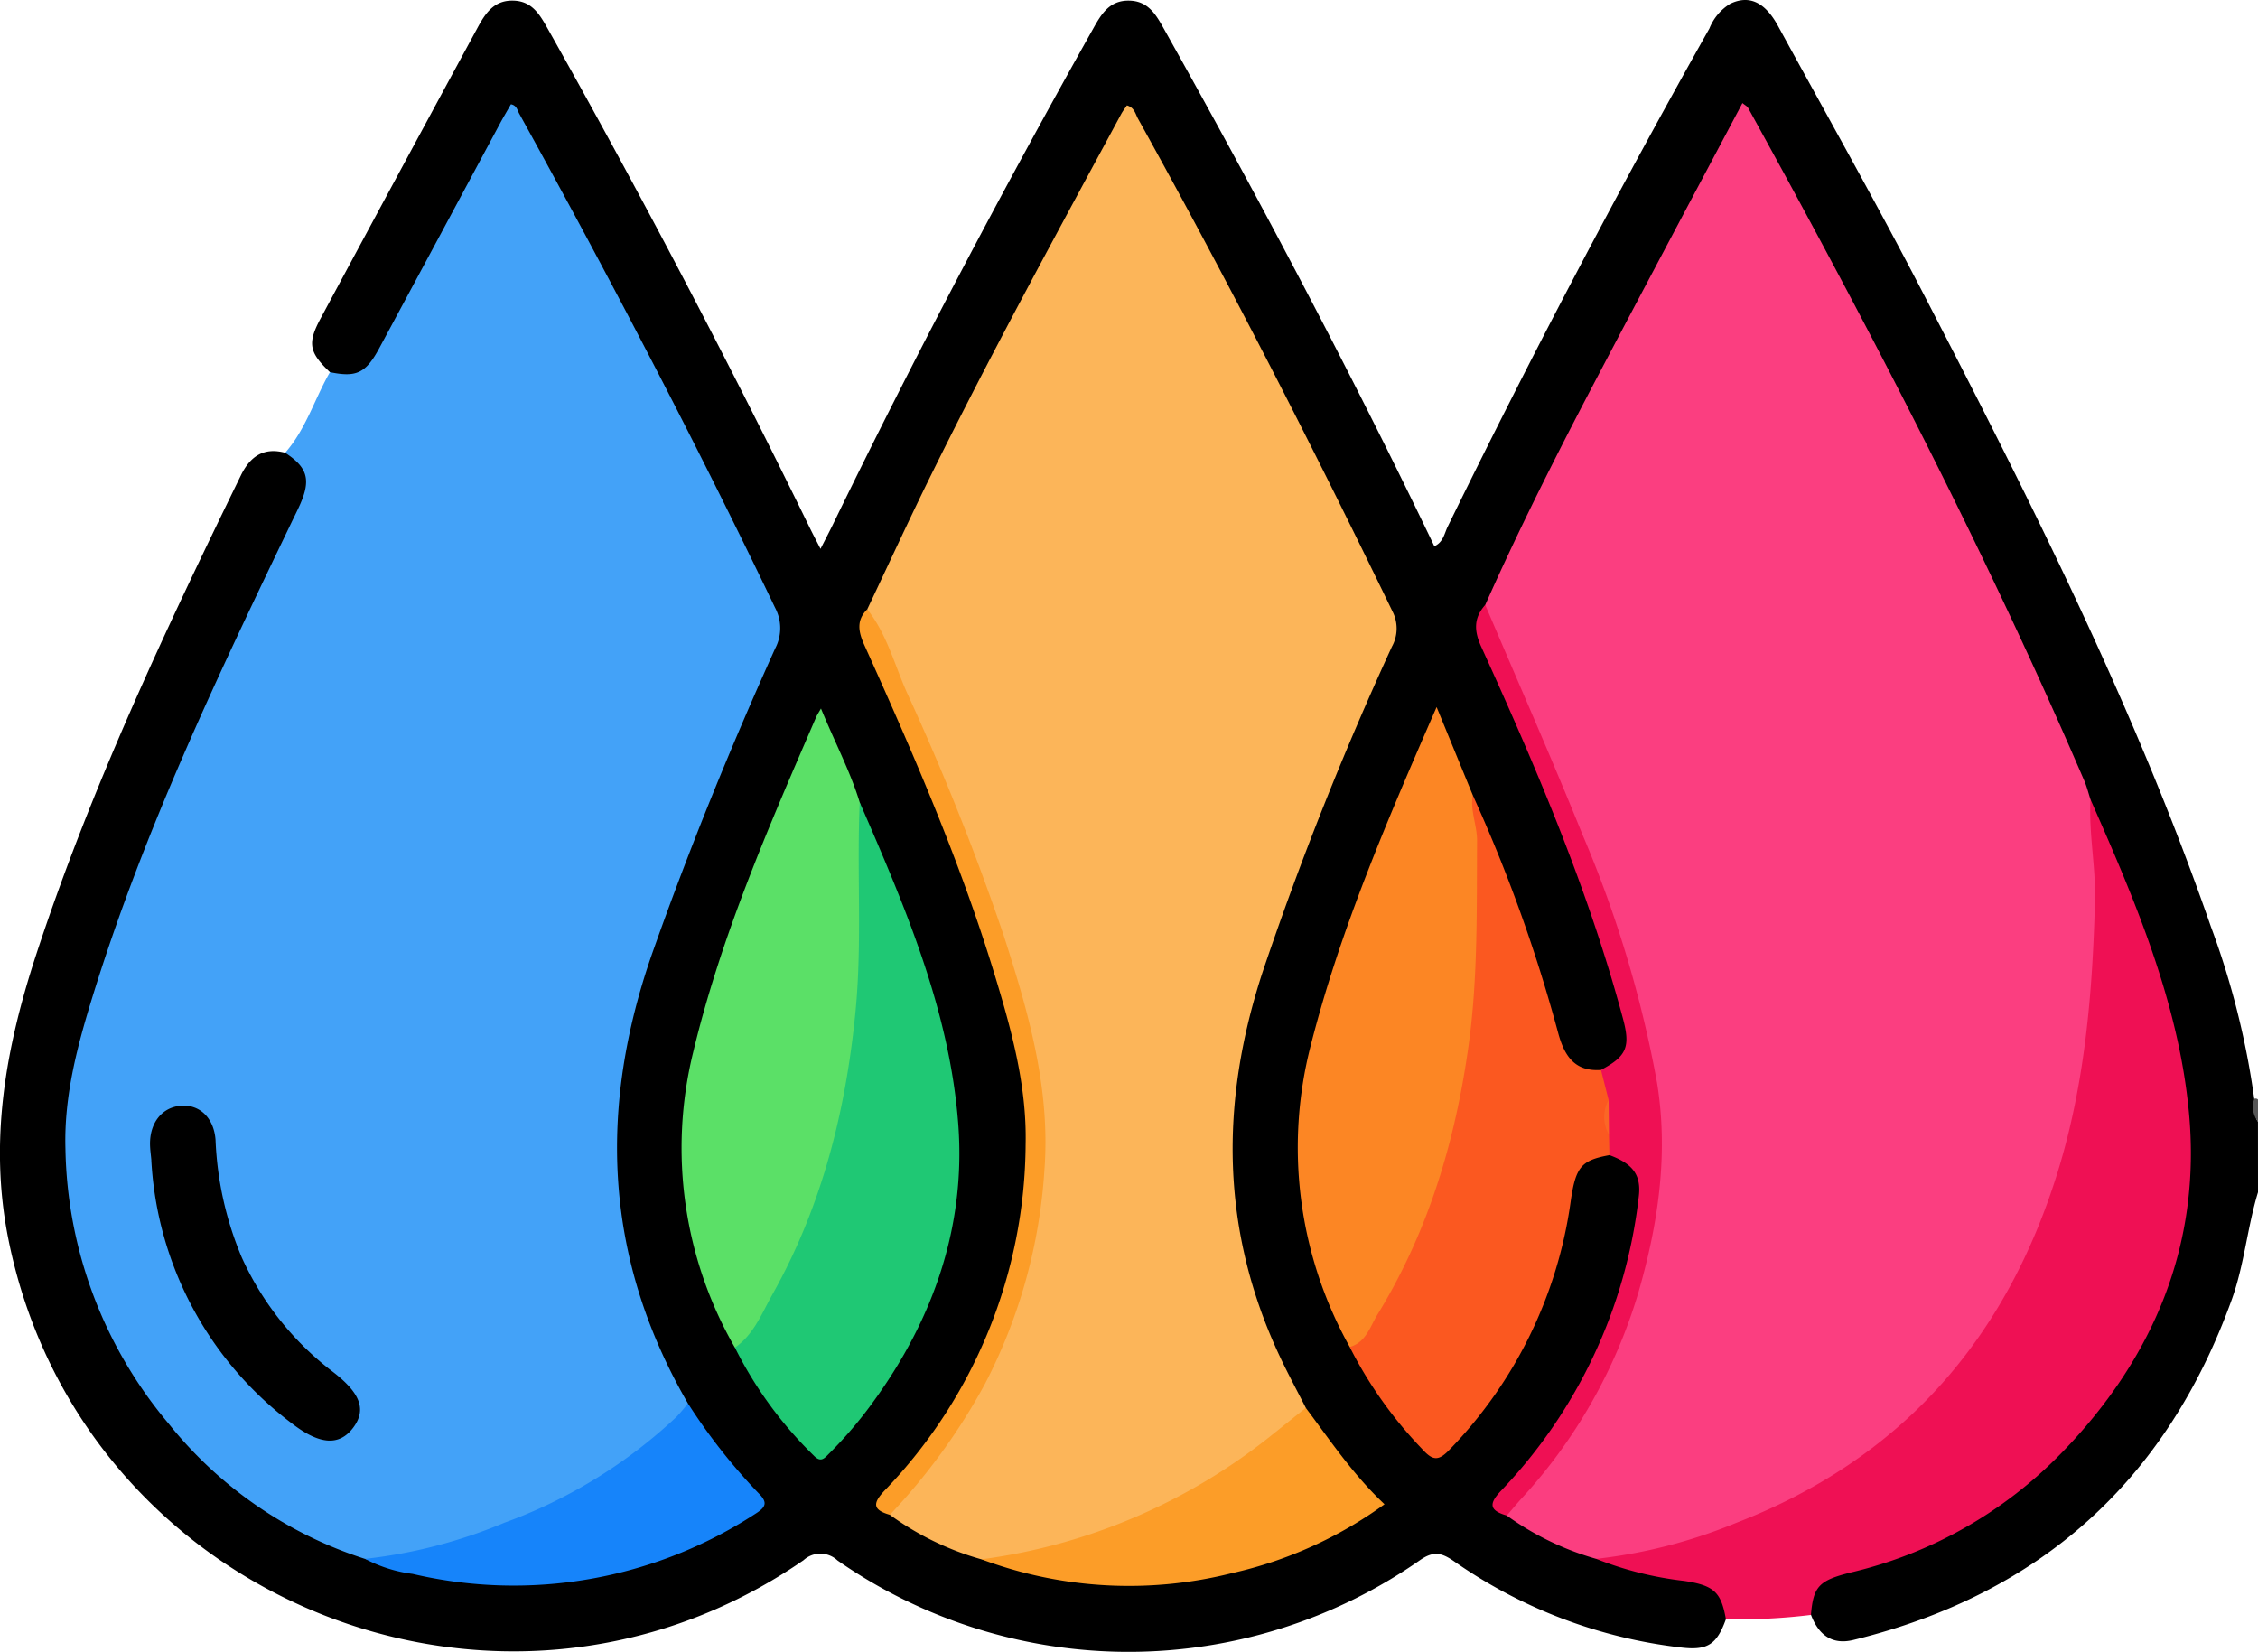 <svg id="Grupo_144156" data-name="Grupo 144156" xmlns="http://www.w3.org/2000/svg" xmlns:xlink="http://www.w3.org/1999/xlink" width="213.337" height="156.063" viewBox="0 0 213.337 156.063">
  <defs>
    <clipPath id="clip-path">
      <rect id="Rectángulo_39674" data-name="Rectángulo 39674" width="213.337" height="156.064" fill="none"/>
    </clipPath>
  </defs>
  <g id="Grupo_144155" data-name="Grupo 144155" clip-path="url(#clip-path)">
    <path id="Trazado_160898" data-name="Trazado 160898" d="M213.337,112.642c-1.017,3.341-1.294,6.857-2.488,10.165q-9.265,25.644-35.726,32.131c-2.046.506-3.309-.5-4.014-2.359-.52-2.119.337-3.553,2.731-4.234a51.5,51.5,0,0,0,7.67-2.63c13.991-6.486,22.069-17.4,24.641-32.561,1.109-6.534-.483-12.68-2.222-18.836a174.414,174.414,0,0,0-6.771-18.565c-2.679-6.86-5.814-13.525-9.02-20.142-6.146-12.685-12.475-25.283-19.314-37.616-1.34-2.416-2.606-4.872-4.01-7.326-8.434,15.467-16.752,30.857-24.119,46.739a3.553,3.553,0,0,0-.091,3.728,290.084,290.084,0,0,1,11.13,27.733c.822,2.5,1.519,5.037,2.207,7.575.669,2.466-.212,4.011-2.7,5.009-2.687-.057-3.72-.863-4.544-3.888a196.4,196.4,0,0,0-7.966-22.321c-.984-2.12-1.725-4.353-2.8-6.339-.282-.046-.442-.022-.5.106A198.93,198.93,0,0,0,124.7,97.617c-2.843,10.168-1.6,19.9,3.175,29.236a41.374,41.374,0,0,0,6.249,9.022c1.01,1.165,1.728,1.343,2.961.053a40.38,40.38,0,0,0,10.68-21.645c.117-.683.227-1.366.381-2.042.567-2.5,1.361-3.186,3.939-3.443,2.566.648,3.581,2.114,3.219,4.684A48.759,48.759,0,0,1,143.843,139.4c-.5.575-.939,1.205-1.435,1.786a.923.923,0,0,0,.184,1.567,33.563,33.563,0,0,0,8.485,4.168,84.418,84.418,0,0,0,8.71,2.04c2.728.524,3.631,1.76,3.278,4.021-.861,2.388-1.729,2.957-4.175,2.678a46.68,46.68,0,0,1-21.535-8.169c-1.17-.81-1.927-.968-3.193-.093a48.089,48.089,0,0,1-55.041.025,2.355,2.355,0,0,0-3.2-.02C47.292,167.181,7.663,151.153.8,117.117c-1.877-9.312-.25-18.2,2.641-27,5.134-15.627,12.121-30.463,19.32-45.209.871-1.783,2.147-2.676,4.18-2.132A3.038,3.038,0,0,1,29.3,46.656a12.8,12.8,0,0,1-1.116,2.688C21.851,62.252,15.741,75.265,11.036,88.871,8.815,95.294,6.488,101.8,6.742,108.718a40.945,40.945,0,0,0,15.2,31,37.34,37.34,0,0,0,12.613,7.149c12.213,4.076,23.914,2.978,35.08-3.475,2.025-1.171,2.092-1.478.485-3.229a44.18,44.18,0,0,1-5.485-7.308,46.582,46.582,0,0,1-6.815-28.7c.605-6.807,2.908-13.271,5.2-19.688,2.734-7.658,5.92-15.13,9.345-22.5a5.7,5.7,0,0,0-.124-5.308C66.853,45.224,61.018,34.018,55.072,22.868c-1.829-3.43-3.745-6.814-5.579-10.242a2.772,2.772,0,0,0-1.245-1.51c-1.76,2.974-3.428,6-5.051,9.046-2.383,4.473-4.69,8.986-7.153,13.416-1.274,2.293-2.934,2.8-4.871,1.584-1.96-1.86-2.154-2.714-.881-5.083Q37.67,16.352,45.1,2.654C45.849,1.268,46.664,0,48.515.06c1.735.053,2.457,1.275,3.2,2.588q13.1,23.27,24.818,47.267c.269.55.556,1.091.991,1.94.468-.921.825-1.6,1.159-2.281,7.726-15.885,15.974-31.5,24.618-46.9.771-1.374,1.537-2.652,3.393-2.614,1.749.036,2.485,1.258,3.217,2.563,9.007,16.073,17.631,32.346,25.606,48.985.849-.383.945-1.206,1.258-1.847q11.684-23.9,24.734-47.076A4.84,4.84,0,0,1,163.48.351c1.76-.839,3.259-.188,4.509,2.1,4.65,8.509,9.421,16.956,13.875,25.567,10.019,19.372,19.845,38.845,27.016,59.511a76.478,76.478,0,0,1,4.1,16.284c.373.678-.14,1.5.353,2.158Z" transform="translate(0 0)"/>
    <path id="Trazado_160899" data-name="Trazado 160899" d="M509.931,250.577a2.286,2.286,0,0,1-.353-2.158.312.312,0,0,1,.353.074Z" transform="translate(-296.595 -144.605)" fill="#565656"/>
    <path id="Trazado_160900" data-name="Trazado 160900" d="M43.079,161.005a39.044,39.044,0,0,1-18.556-12.785,41.366,41.366,0,0,1-9.742-25.955c-.149-5.063,1.168-9.893,2.646-14.656,4.8-15.453,11.726-30.016,18.722-44.548.27-.561.554-1.116.805-1.686,1.031-2.344.7-3.486-1.414-4.872,1.966-2.231,2.779-5.1,4.231-7.616,2.507.515,3.382.1,4.662-2.271Q50.149,36,55.846,25.377c.326-.605.679-1.195,1.024-1.8.553.107.607.565.778.874,8.478,15.345,16.6,30.874,24.178,46.686a4.1,4.1,0,0,1,.011,3.856c-4.218,9.342-8.076,18.819-11.508,28.493-5.267,14.845-4.694,29.075,3.263,42.828.016,1.642-1.334,2.369-2.341,3.2A53.493,53.493,0,0,1,54.307,158.9c-2.354.8-4.753,1.458-7.171,2.052a7.2,7.2,0,0,1-4.058.05" transform="translate(-8.598 -13.726)" fill="#43a2f8"/>
    <path id="Trazado_160901" data-name="Trazado 160901" d="M373.186,258.221c-.453-2.56-1.112-3.193-3.929-3.62a32.494,32.494,0,0,1-8.325-2.084c.549-.671,1.374-.591,2.1-.747,8.3-1.772,16.149-4.587,23-9.764a48.253,48.253,0,0,0,16.542-22.224,80.169,80.169,0,0,0,4.545-22.763,73.817,73.817,0,0,0-.03-13.7,2.782,2.782,0,0,1,.542-2.549c4.2,9.515,8.321,19.161,9.3,29.566,1.179,12.479-3.347,23.267-12.075,32.213a40.745,40.745,0,0,1-19.8,11.237c-3.1.763-3.611,1.335-3.837,4.028a55.691,55.691,0,0,1-8.042.4" transform="translate(-210.12 -105.239)" fill="#ef1054"/>
    <path id="Trazado_160902" data-name="Trazado 160902" d="M392.836,89.1c-.18,3.191.506,6.336.423,9.536-.224,8.665-.943,17.278-3.5,25.583-4.874,15.832-14.768,27.2-30.419,33.232a48.92,48.92,0,0,1-13.207,3.393,27.171,27.171,0,0,1-8.449-4.09c-.227-.913.456-1.4.949-1.947a50.74,50.74,0,0,0,12.58-26.483c1.233-7.76-.069-15.178-2.281-22.541-3.342-11.123-8.055-21.71-12.708-32.319-.385-.878-.981-1.708-.575-2.749,3.18-7.155,6.709-14.141,10.347-21.07,4.606-8.774,9.275-17.515,13.954-26.341.259.215.452.3.534.452,11.452,20.762,22.393,41.78,31.767,63.58.244.567.392,1.176.585,1.766" transform="translate(-195.323 -13.566)" fill="#fb3e80"/>
    <path id="Trazado_160903" data-name="Trazado 160903" d="M196.1,71.437c2.047-4.315,4.038-8.658,6.154-12.938,5.653-11.435,11.776-22.623,17.834-33.845.156-.289.362-.55.544-.824.722.206.806.82,1.057,1.272,8.48,15.274,16.433,30.819,24.04,46.545a3.528,3.528,0,0,1-.057,3.316,313.807,313.807,0,0,0-12.2,30.686c-4.084,12.411-3.979,24.514,1.63,36.427.765,1.625,1.62,3.207,2.434,4.809a2.855,2.855,0,0,1-1.19,1.638,57.968,57.968,0,0,1-25.764,12.656,8.427,8.427,0,0,1-3.685.017,27.171,27.171,0,0,1-8.656-4.205c-.263-1.017.551-1.5,1.083-2.08a48.046,48.046,0,0,0,12.9-36c-.337-6.693-2.552-13.045-4.738-19.34-3.1-8.919-7.092-17.473-10.767-26.156a6.873,6.873,0,0,1-.614-1.974" transform="translate(-114.162 -13.872)" fill="#fcb559"/>
    <path id="Trazado_160904" data-name="Trazado 160904" d="M298.345,220.333A38.617,38.617,0,0,1,294.67,191.8c2.775-10.9,7.2-21.192,11.881-31.925l3.417,8.325c1.695,6.132,1.009,12.355.7,18.562a72.346,72.346,0,0,1-3.142,17.358,54.361,54.361,0,0,1-6.847,14.647c-.53.789-.921,2-2.331,1.566" transform="translate(-170.82 -93.073)" fill="#fc8624"/>
    <path id="Trazado_160905" data-name="Trazado 160905" d="M159.148,220.586a37.83,37.83,0,0,1-3.952-27.875c2.634-11.011,7.157-21.357,11.632-31.709.081-.189.2-.361.451-.8,1.3,3.182,2.755,5.907,3.66,8.867a17.5,17.5,0,0,1,.567,4.732c.008,7.356.107,14.7-1.265,21.994a63.956,63.956,0,0,1-8.573,22.647c-.6.946-1.015,2.215-2.52,2.142" transform="translate(-89.712 -93.264)" fill="#5be067"/>
    <path id="Trazado_160906" data-name="Trazado 160906" d="M305.2,231.931c1.54-.433,1.928-1.94,2.61-3.049,4.811-7.836,7.377-16.431,8.628-25.51.883-6.41.747-12.828.792-19.255.01-1.46-.667-2.843-.407-4.318a145.735,145.735,0,0,1,8.051,22.4c.572,2.138,1.508,3.738,4.06,3.56a3.531,3.531,0,0,1,1.049,2.847,7.513,7.513,0,0,0,.122,3.364,1.871,1.871,0,0,1-.375,1.837c-2.662.494-3.191,1.085-3.664,4.433a41.92,41.92,0,0,1-11.374,23.325c-1.116,1.188-1.643,1.126-2.676-.02a39.8,39.8,0,0,1-6.816-9.609" transform="translate(-177.676 -104.671)" fill="#fb5820"/>
    <path id="Trazado_160907" data-name="Trazado 160907" d="M166.178,232.942c1.792-1.243,2.545-3.253,3.545-5.03,4.673-8.316,6.94-17.329,7.854-26.792.634-6.571.1-13.133.392-19.692,4.263,9.8,8.516,19.7,9.314,30.453.709,9.559-2.342,18.335-8,26.127a39.58,39.58,0,0,1-4.177,4.914c-.457.452-.79.941-1.485.211a37.769,37.769,0,0,1-7.44-10.192" transform="translate(-96.742 -105.62)" fill="#1fc874"/>
    <path id="Trazado_160908" data-name="Trazado 160908" d="M82.521,332.01A47.531,47.531,0,0,0,95.678,328.6a47.334,47.334,0,0,0,16.293-10.022,14.93,14.93,0,0,0,1.063-1.262,55.183,55.183,0,0,0,6.641,8.455c.908.885.77,1.325-.247,1.967a41.826,41.826,0,0,1-32.4,5.691,13.136,13.136,0,0,1-4.5-1.422" transform="translate(-48.04 -184.73)" fill="#1684fa"/>
    <path id="Trazado_160909" data-name="Trazado 160909" d="M221.931,332.642a55.41,55.41,0,0,0,27.418-11.732q1.613-1.287,3.221-2.579c2.322,3.1,4.478,6.323,7.438,9.108a39.083,39.083,0,0,1-14.378,6.5,39.876,39.876,0,0,1-23.7-1.3" transform="translate(-129.2 -185.32)" fill="#fc9d28"/>
    <path id="Trazado_160910" data-name="Trazado 160910" d="M346.287,183.546q-.362-1.421-.723-2.842c2.438-1.286,2.8-2.177,2.074-4.868-3.268-12.162-8.192-23.7-13.391-35.12-.694-1.526-.7-2.723.384-3.947,3.082,7.257,6.268,14.472,9.219,21.782a109.454,109.454,0,0,1,7.014,23.373c1.094,6.741.109,13.343-1.769,19.831a49.588,49.588,0,0,1-11.077,19.486c-.461.513-.9,1.046-1.351,1.569-1.556-.457-1.791-1.038-.552-2.337a48.072,48.072,0,0,0,13.016-27.745c.265-2.05-.507-3.147-2.771-3.975q-.019-.966-.038-1.931a7.861,7.861,0,0,1-.036-3.275" transform="translate(-194.305 -79.622)" fill="#ef1054"/>
    <path id="Trazado_160911" data-name="Trazado 160911" d="M195.064,137.767c1.839,2.318,2.558,5.181,3.723,7.816a237.134,237.134,0,0,1,9.139,22.907c2.337,7.24,4.475,14.555,3.874,22.3a50.8,50.8,0,0,1-5.617,20.166A58.507,58.507,0,0,1,197.2,223.32c-1.653-.473-1.629-1.1-.472-2.322a47.53,47.53,0,0,0,13.3-32.7c.121-5.585-1.384-10.966-3.009-16.275-3.248-10.611-7.665-20.763-12.221-30.857-.558-1.236-.8-2.343.267-3.4" transform="translate(-113.126 -80.203)" fill="#fc9d28"/>
    <path id="Trazado_160912" data-name="Trazado 160912" d="M34.049,255.145c-.043-.484-.115-.967-.125-1.452-.039-2.064,1.117-3.527,2.889-3.684s3.144,1.121,3.3,3.222a31.867,31.867,0,0,0,2.475,11.1,28.146,28.146,0,0,0,8.59,10.8c2.642,2.024,3.214,3.6,1.935,5.3-1.31,1.735-3.16,1.615-5.772-.4a33.348,33.348,0,0,1-13.295-24.873" transform="translate(-19.749 -145.538)"/>
    <path id="Trazado_160913" data-name="Trazado 160913" d="M363.157,248.719q.018,1.638.036,3.275a3.32,3.32,0,0,1-.036-3.275" transform="translate(-211.175 -144.794)" fill="#fb6626"/>
  </g>
</svg>
